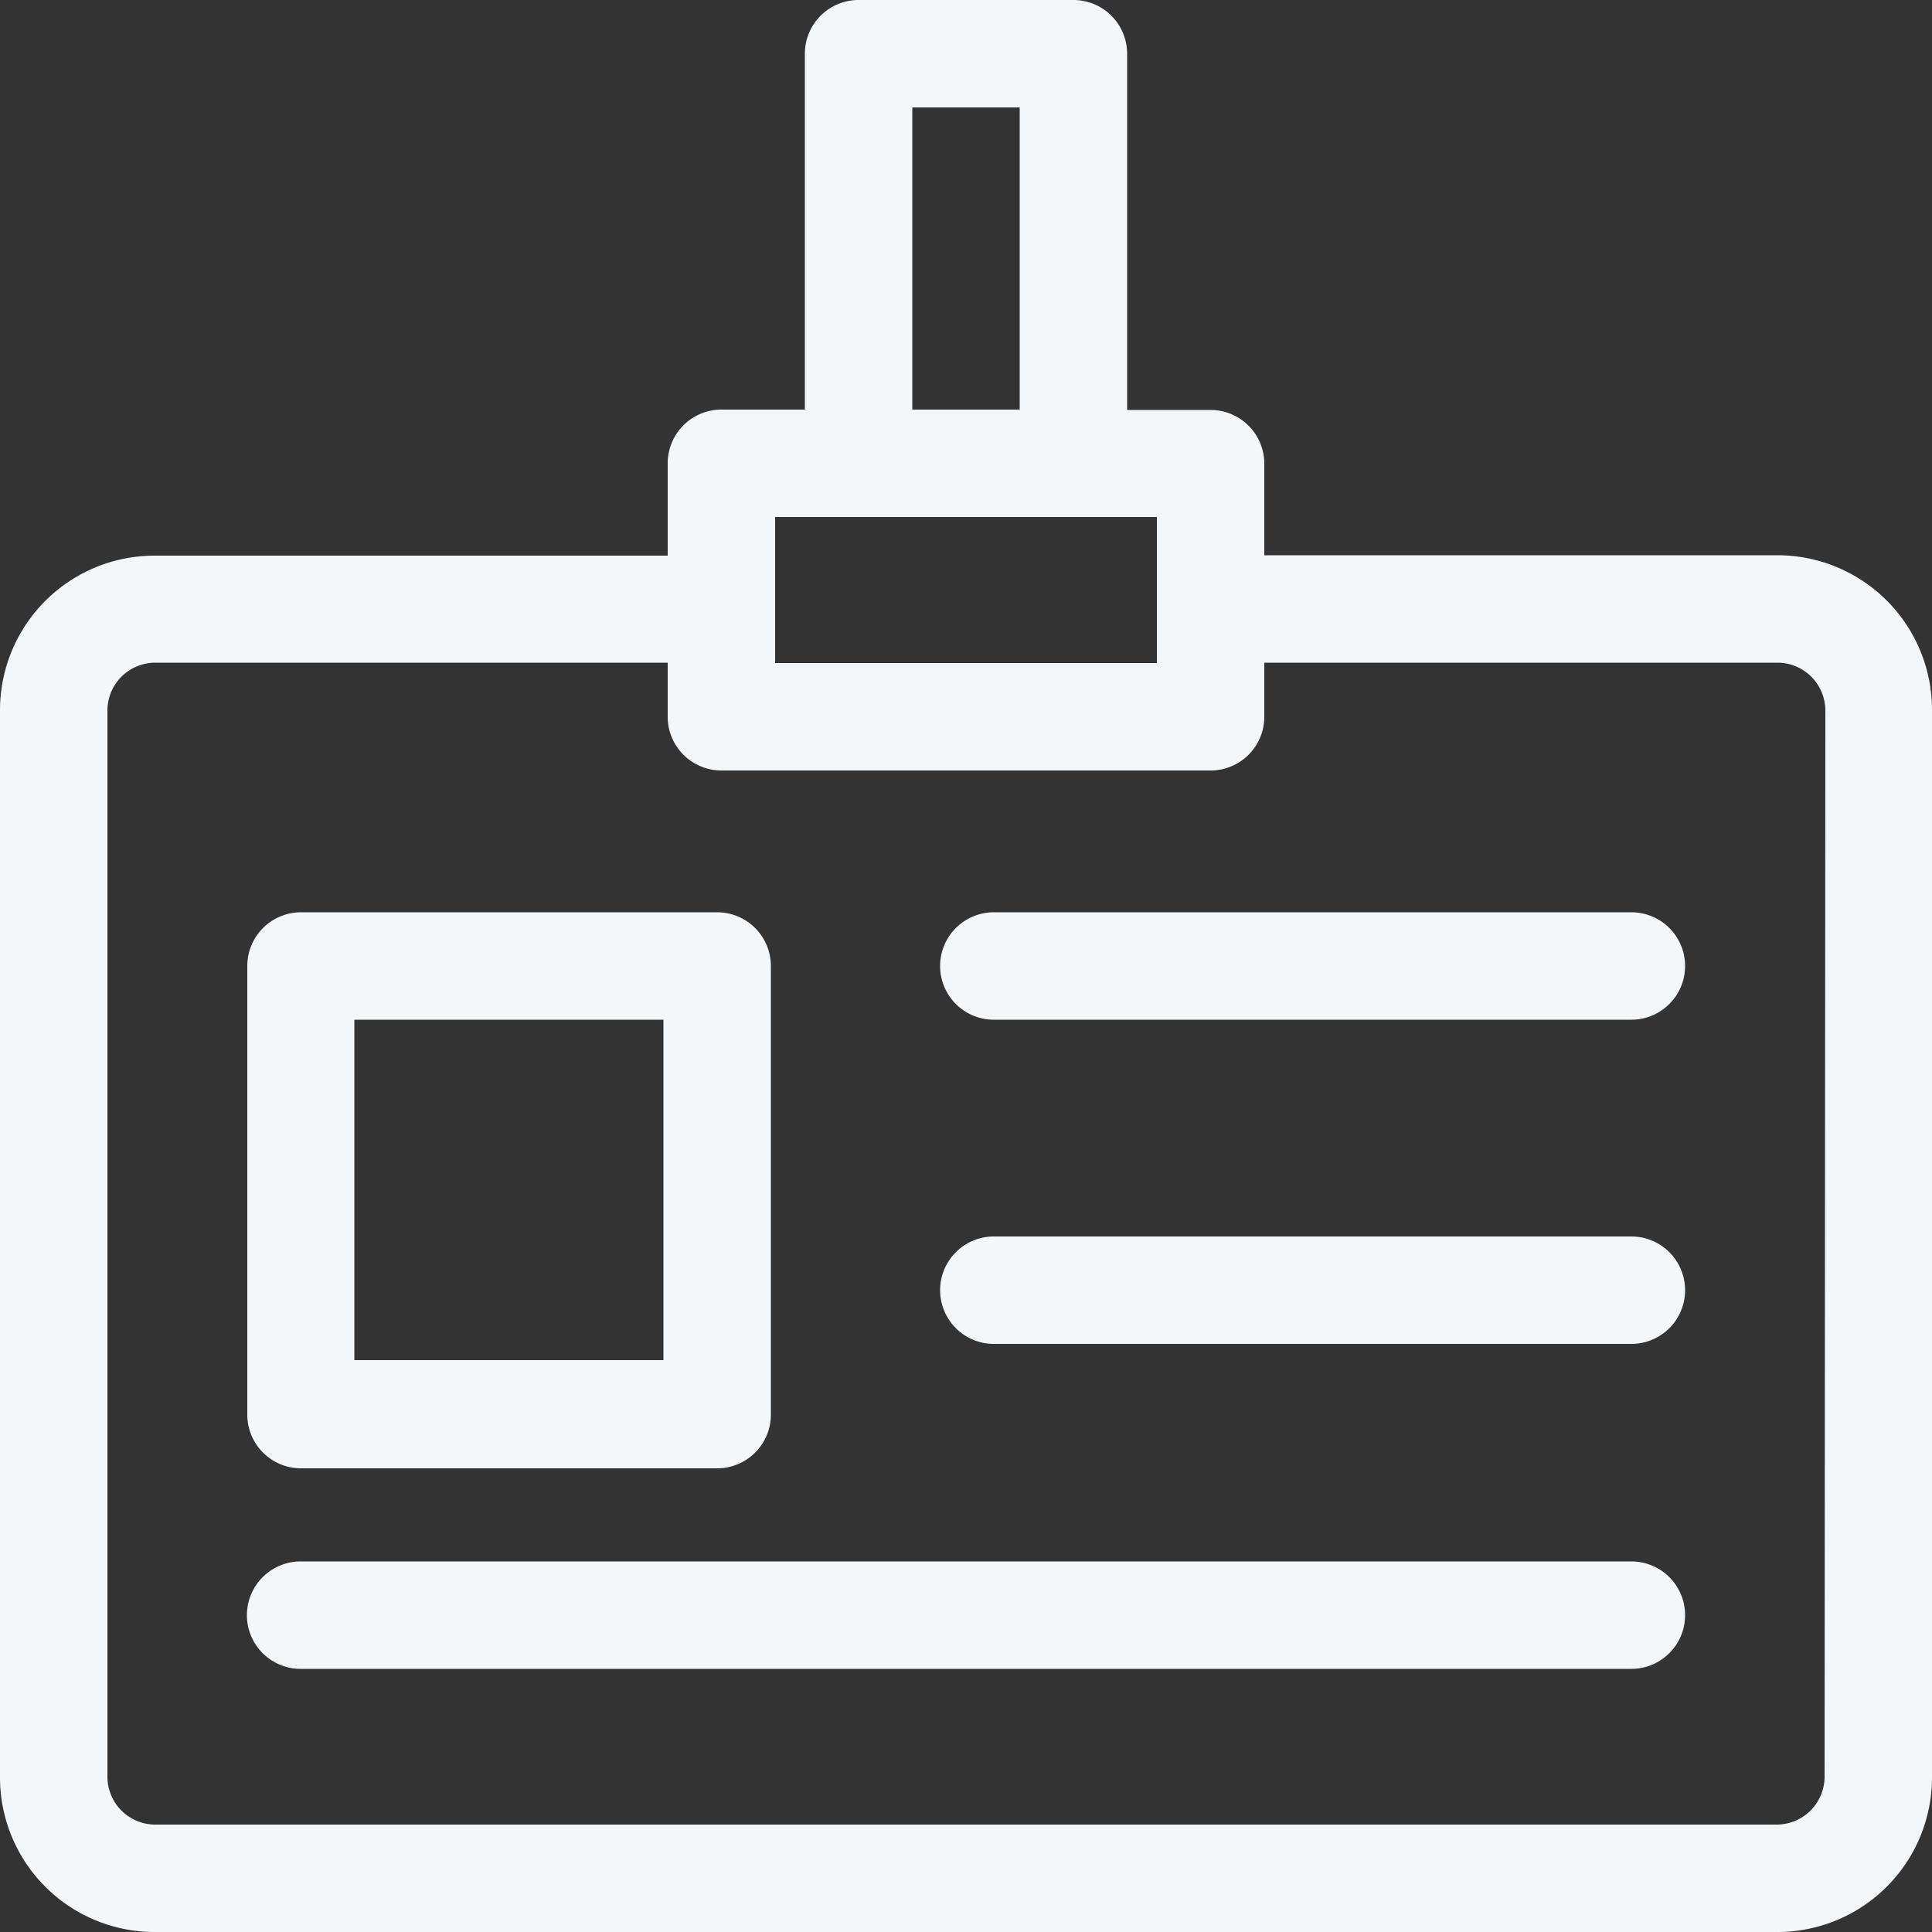 <svg xmlns="http://www.w3.org/2000/svg" viewBox="0 0 50 50"><rect x="0" y="0" width="50" height="50" fill="#333333" stroke="none"/><defs><style>.cls-1{fill:#f4f7fa;}</style></defs><title>icon-user-data</title><g id="Warstwa_2" data-name="Warstwa 2"><g id="page_2-personal_info" data-name="page 2-personal info"><g id="panele_info" data-name="panele info"><g id="Personel_Details" data-name="Personel Details"><path class="cls-1" d="M46,14.37H32.72V12a1.39,1.39,0,0,0-1.39-1.39H29.17V1.39A1.39,1.39,0,0,0,27.78,0H22.22a1.39,1.39,0,0,0-1.39,1.39V10.6H18.67A1.39,1.39,0,0,0,17.28,12v2.38H4a4,4,0,0,0-4,4V46a4,4,0,0,0,4,4H46a4,4,0,0,0,4-4V18.38A4,4,0,0,0,46,14.37ZM23.61,2.78h2.78V10.6H23.61Zm6.33,10.6v3.78H20.06V13.38ZM47.22,46A1.24,1.24,0,0,1,46,47.22H4A1.24,1.24,0,0,1,2.78,46V18.38A1.24,1.24,0,0,1,4,17.15H17.28v1.4a1.39,1.39,0,0,0,1.39,1.39H31.33a1.39,1.39,0,0,0,1.39-1.39v-1.4H46a1.24,1.24,0,0,1,1.24,1.24Z"/><path class="cls-1" d="M7.78,38H18.56a1.39,1.39,0,0,0,1.39-1.39V25a1.39,1.39,0,0,0-1.39-1.39H7.78A1.39,1.39,0,0,0,6.4,25V36.59A1.39,1.39,0,0,0,7.78,38ZM9.17,26.39h8V35.2h-8Z"/><path class="cls-1" d="M42.22,23.61H25.72a1.39,1.39,0,0,0,0,2.78h16.5a1.39,1.39,0,0,0,0-2.78Z"/><path class="cls-1" d="M42.22,32H25.72a1.39,1.39,0,0,0,0,2.78h16.5a1.39,1.39,0,0,0,0-2.78Z"/><path class="cls-1" d="M42.22,40.41H7.78a1.39,1.39,0,0,0,0,2.78H42.22a1.39,1.39,0,0,0,0-2.78Z"/></g></g></g></g></svg>